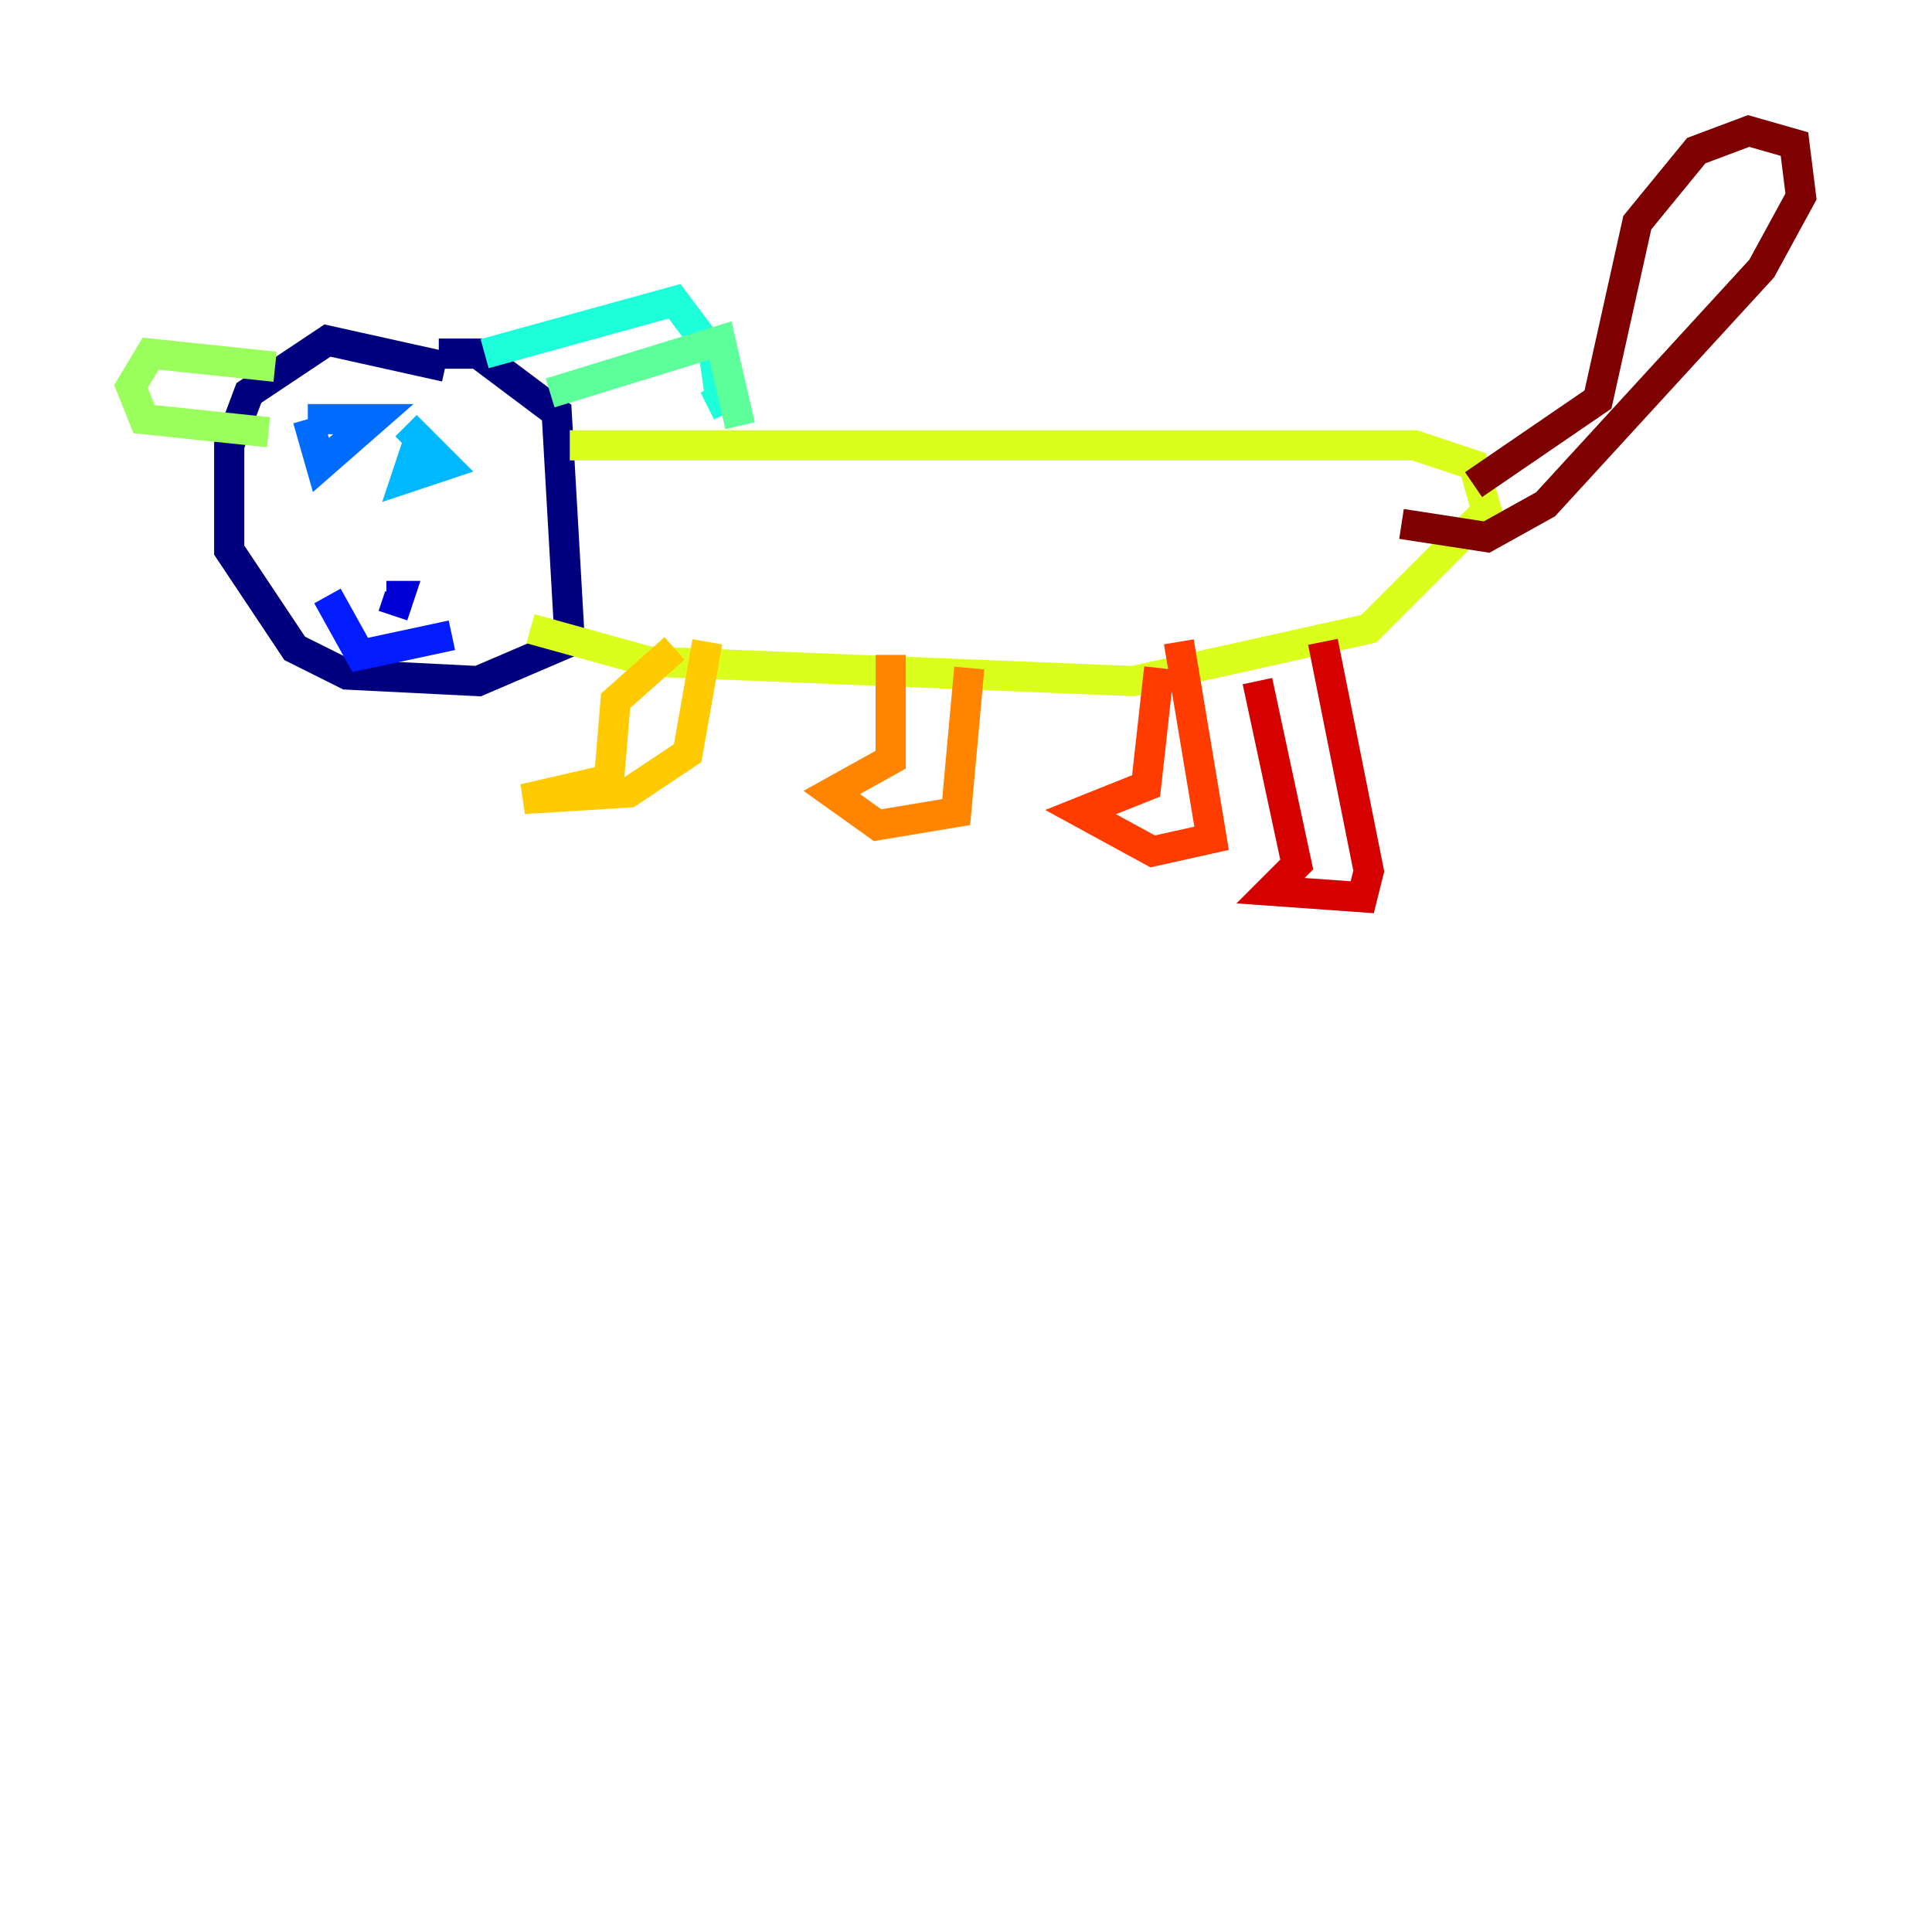<?xml version="1.0" encoding="utf-8" ?>
<svg baseProfile="tiny" height="128" version="1.2" viewBox="0,0,128,128" width="128" xmlns="http://www.w3.org/2000/svg" xmlns:ev="http://www.w3.org/2001/xml-events" xmlns:xlink="http://www.w3.org/1999/xlink"><defs /><polyline fill="none" points="29.505,24.298 21.695,22.563 16.488,26.034 15.186,29.505 15.186,36.447 19.525,42.956 22.997,44.691 31.675,45.125 37.749,42.522 36.881,27.336 31.675,23.43 29.071,23.43" stroke="#00007f" stroke-width="2" /><polyline fill="none" points="26.034,40.786 26.468,39.485 25.6,39.485" stroke="#0000d5" stroke-width="2" /><polyline fill="none" points="21.695,39.485 23.864,43.39 29.939,42.088" stroke="#001cff" stroke-width="2" /><polyline fill="none" points="20.393,27.77 21.261,30.807 24.732,27.77 20.393,27.77" stroke="#006cff" stroke-width="2" /><polyline fill="none" points="27.77,29.071 26.902,31.675 29.505,30.807 26.902,28.203" stroke="#00b8ff" stroke-width="2" /><polyline fill="none" points="32.108,23.43 44.691,19.959 47.295,23.43 47.729,26.468 46.861,26.902" stroke="#1cffda" stroke-width="2" /><polyline fill="none" points="36.447,26.034 47.729,22.563 49.031,28.203" stroke="#5cff9a" stroke-width="2" /><polyline fill="none" points="18.224,24.298 9.98,23.43 8.678,25.6 9.546,27.77 17.79,28.637" stroke="#9aff5c" stroke-width="2" /><polyline fill="none" points="37.749,29.505 93.722,29.505 97.627,30.807 98.495,33.844 90.685,41.654 75.064,45.125 42.956,43.824 35.146,41.654" stroke="#daff1c" stroke-width="2" /><polyline fill="none" points="44.691,42.956 40.786,46.427 40.352,51.634 34.712,52.936 41.654,52.502 45.559,49.898 46.861,42.522" stroke="#ffcb00" stroke-width="2" /><polyline fill="none" points="59.01,43.39 59.01,50.332 55.105,52.502 58.142,54.671 63.349,53.803 64.217,44.258" stroke="#ff8500" stroke-width="2" /><polyline fill="none" points="76.8,44.258 75.932,52.068 71.593,53.803 76.366,56.407 80.271,55.539 78.102,42.522" stroke="#ff3b00" stroke-width="2" /><polyline fill="none" points="83.308,45.125 85.912,57.275 84.176,59.01 90.251,59.444 90.685,57.709 87.647,42.522" stroke="#d50000" stroke-width="2" /><polyline fill="none" points="97.627,32.108 105.871,26.468 108.475,14.752 112.38,9.98 115.851,8.678 118.888,9.546 119.322,13.017 116.719,17.79 102.4,33.41 98.495,35.58 92.854,34.712" stroke="#7f0000" stroke-width="2" /></svg>